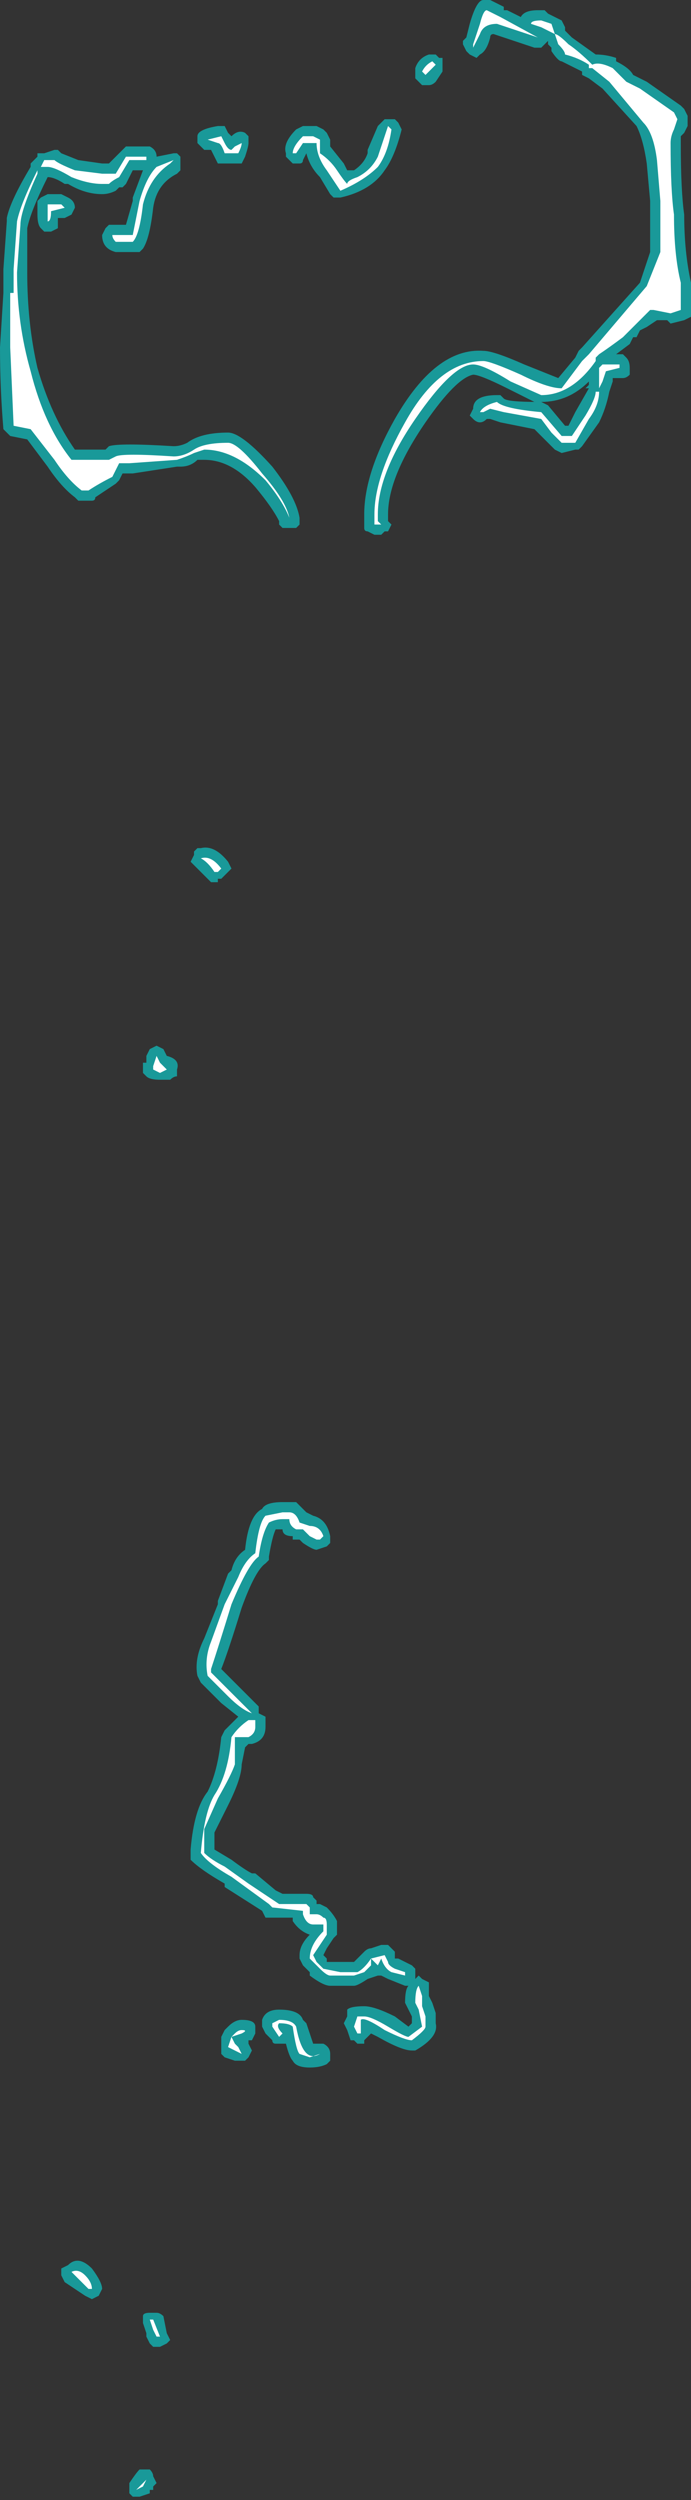 <?xml version="1.0" encoding="UTF-8" standalone="no"?>
<svg xmlns:ffdec="https://www.free-decompiler.com/flash" xmlns:xlink="http://www.w3.org/1999/xlink" ffdec:objectType="shape" height="36.7px" width="10.15px" xmlns="http://www.w3.org/2000/svg">
  <rect width="100%" height="100%" fill="#333333" stroke="none"/>
  <g transform="matrix(1.0, 0.0, 0.0, 1.0, 4.95, 23.1)">
    <path d="M3.7 -17.4 L3.65 -17.4 3.7 -17.45 3.7 -17.5 Q3.4 -17.2 3.0 -17.2 L3.1 -17.15 3.35 -16.85 3.4 -16.85 3.5 -17.05 3.7 -17.4 M4.5 -18.7 L4.5 -18.7 M3.95 -17.8 L3.95 -17.8 M0.6 -21.25 L0.7 -21.35 0.85 -21.35 0.9 -21.3 0.95 -21.2 Q0.85 -20.8 0.7 -20.6 0.5 -20.3 0.05 -20.2 L-0.05 -20.2 -0.1 -20.25 -0.25 -20.5 Q-0.4 -20.65 -0.45 -20.85 L-0.5 -20.75 Q-0.5 -20.7 -0.55 -20.7 L-0.65 -20.7 -0.75 -20.8 -0.75 -20.85 Q-0.8 -21.0 -0.6 -21.2 L-0.5 -21.25 -0.3 -21.25 -0.2 -21.2 -0.15 -21.15 -0.1 -21.05 -0.1 -20.95 0.1 -20.7 0.15 -20.6 0.25 -20.6 Q0.4 -20.7 0.45 -20.85 L0.45 -20.9 0.6 -21.25 M1.35 -22.3 L1.45 -22.3 1.5 -22.25 1.55 -22.25 1.55 -22.05 1.45 -21.9 Q1.4 -21.85 1.35 -21.85 L1.25 -21.85 Q1.2 -21.9 1.15 -21.95 1.15 -22.0 1.15 -22.05 L1.15 -22.1 Q1.2 -22.25 1.35 -22.3 M2.15 -23.1 L2.25 -23.1 2.45 -23.0 2.45 -22.95 2.5 -22.95 2.7 -22.85 Q2.75 -22.95 2.95 -22.95 L3.05 -22.95 3.1 -22.9 3.3 -22.8 3.35 -22.7 3.35 -22.65 3.45 -22.55 3.8 -22.3 Q3.95 -22.3 4.1 -22.25 L4.1 -22.2 Q4.3 -22.1 4.35 -22.0 L4.55 -21.9 5.05 -21.55 5.1 -21.5 5.15 -21.4 5.15 -21.25 5.1 -21.15 5.05 -21.1 5.05 -21.0 Q5.05 -20.3 5.1 -19.95 5.1 -19.4 5.2 -18.95 L5.2 -18.45 5.1 -18.4 4.9 -18.35 4.85 -18.4 4.7 -18.4 4.55 -18.3 4.45 -18.25 4.4 -18.15 4.35 -18.15 4.3 -18.05 4.1 -17.9 4.2 -17.9 4.25 -17.85 Q4.3 -17.8 4.3 -17.7 L4.3 -17.6 Q4.25 -17.55 4.2 -17.55 L4.05 -17.55 4.05 -17.5 4.0 -17.35 Q3.95 -17.1 3.85 -16.9 L3.6 -16.55 3.55 -16.5 3.5 -16.5 3.3 -16.45 3.2 -16.5 2.9 -16.8 2.4 -16.9 2.25 -16.95 2.2 -16.95 Q2.15 -16.9 2.1 -16.9 2.05 -16.9 2.0 -16.95 L1.95 -17.0 2.0 -17.1 Q2.0 -17.3 2.35 -17.3 L2.4 -17.3 2.45 -17.25 Q2.5 -17.2 2.95 -17.2 L2.9 -17.2 2.5 -17.4 Q2.1 -17.6 2.0 -17.6 1.75 -17.55 1.3 -16.9 0.75 -16.1 0.75 -15.55 L0.75 -15.45 0.8 -15.4 0.75 -15.3 0.7 -15.3 0.65 -15.25 0.55 -15.25 0.45 -15.3 Q0.4 -15.3 0.4 -15.35 0.4 -15.45 0.4 -15.55 0.4 -16.15 0.85 -16.95 1.45 -18.0 2.15 -17.95 2.3 -17.95 2.75 -17.75 L3.25 -17.55 3.5 -17.85 3.55 -17.95 3.6 -18.0 4.45 -18.95 4.6 -19.4 4.6 -20.15 4.55 -20.7 Q4.5 -21.05 4.4 -21.25 L3.9 -21.8 3.7 -21.95 3.6 -22.0 3.6 -22.05 3.3 -22.2 Q3.25 -22.2 3.15 -22.35 L3.15 -22.4 3.1 -22.45 3.1 -22.5 3.0 -22.4 2.9 -22.4 2.3 -22.6 Q2.25 -22.6 2.25 -22.55 2.2 -22.35 2.1 -22.3 L2.05 -22.25 1.95 -22.3 1.9 -22.35 1.85 -22.45 1.85 -22.5 1.9 -22.55 1.95 -22.75 Q2.05 -23.1 2.15 -23.1 M0.0 5.15 L0.0 5.3 -0.05 5.35 -0.15 5.5 -0.2 5.6 -0.15 5.65 -0.15 5.7 0.25 5.7 0.4 5.55 Q0.45 5.5 0.5 5.5 L0.65 5.45 0.75 5.45 0.85 5.55 0.85 5.65 0.9 5.65 1.1 5.75 1.15 5.8 1.15 5.95 1.2 5.9 1.25 5.95 1.35 6.0 1.35 6.2 1.4 6.3 1.45 6.45 1.45 6.6 Q1.5 6.8 1.15 7.0 L1.1 7.0 Q0.95 7.0 0.6 6.8 L0.5 6.75 0.4 6.85 0.4 6.9 0.3 6.9 0.25 6.85 0.2 6.85 0.15 6.7 0.1 6.6 0.15 6.5 Q0.15 6.45 0.15 6.4 0.2 6.35 0.4 6.35 0.55 6.35 0.85 6.5 L1.05 6.65 1.1 6.6 1.1 6.5 1.0 6.3 Q1.0 6.1 1.05 6.05 L1.0 6.05 0.75 5.95 0.65 5.9 0.6 5.9 0.45 5.95 Q0.3 6.05 0.25 6.05 L-0.1 6.05 Q-0.2 6.05 -0.4 5.9 L-0.4 5.85 -0.5 5.75 -0.55 5.65 -0.55 5.6 Q-0.55 5.45 -0.4 5.3 -0.55 5.25 -0.65 5.1 L-0.65 5.05 -1.05 5.05 -1.1 4.95 -1.65 4.6 -1.65 4.55 Q-2.0 4.35 -2.15 4.2 L-2.15 4.05 Q-2.1 3.45 -1.9 3.2 -1.75 2.9 -1.7 2.4 L-1.65 2.3 -1.45 2.1 -1.7 1.9 -2.0 1.6 -2.05 1.5 Q-2.1 1.25 -1.95 0.95 L-1.75 0.45 -1.75 0.4 -1.6 0.0 -1.55 -0.05 Q-1.5 -0.25 -1.35 -0.35 -1.3 -0.85 -1.1 -0.95 -1.05 -1.05 -0.8 -1.05 L-0.6 -1.05 Q-0.55 -1.0 -0.45 -0.9 L-0.35 -0.85 Q-0.15 -0.8 -0.1 -0.55 L-0.1 -0.45 -0.15 -0.4 -0.3 -0.35 Q-0.35 -0.35 -0.5 -0.45 L-0.55 -0.5 -0.65 -0.5 -0.65 -0.55 Q-0.8 -0.55 -0.8 -0.65 L-0.9 -0.65 Q-0.95 -0.55 -1.0 -0.25 L-1.0 -0.2 -1.05 -0.15 Q-1.2 -0.05 -1.4 0.5 -1.6 1.15 -1.7 1.4 L-1.15 1.95 -1.15 2.05 -1.05 2.1 -1.05 2.25 Q-1.05 2.45 -1.25 2.5 L-1.3 2.5 -1.35 2.55 -1.4 2.8 Q-1.4 3.0 -1.6 3.4 L-1.8 3.8 -1.8 4.05 -1.55 4.2 Q-1.35 4.35 -1.25 4.4 L-1.2 4.4 -0.9 4.65 -0.8 4.7 -0.45 4.7 Q-0.35 4.7 -0.35 4.75 L-0.3 4.8 -0.3 4.85 -0.25 4.85 -0.15 4.9 Q-0.05 5.0 0.0 5.1 L0.0 5.15 M-2.5 -7.6 Q-2.3 -7.55 -2.35 -7.4 L-2.35 -7.3 Q-2.4 -7.3 -2.45 -7.25 L-2.6 -7.25 Q-2.75 -7.25 -2.8 -7.3 L-2.85 -7.35 -2.85 -7.5 -2.8 -7.5 -2.8 -7.6 -2.75 -7.7 -2.65 -7.75 -2.55 -7.7 -2.5 -7.6 M-2.05 -10.65 L-2.0 -10.65 Q-1.8 -10.7 -1.6 -10.45 L-1.55 -10.35 -1.7 -10.2 -1.75 -10.2 -1.75 -10.15 Q-1.8 -10.15 -1.85 -10.15 L-1.95 -10.25 Q-2.0 -10.3 -2.05 -10.35 L-2.15 -10.45 -2.1 -10.55 -2.1 -10.6 -2.05 -10.65 M-3.95 -20.2 Q-3.85 -20.15 -3.85 -20.05 L-3.9 -19.95 -4.0 -19.9 -4.1 -19.9 Q-4.1 -19.8 -4.1 -19.75 L-4.2 -19.7 -4.3 -19.7 -4.35 -19.75 Q-4.4 -19.8 -4.4 -19.95 L-4.4 -20.15 -4.35 -20.2 -4.25 -20.25 -4.05 -20.25 -3.95 -20.2 M-2.3 -20.8 L-2.3 -20.6 -2.35 -20.55 Q-2.65 -20.4 -2.7 -20.05 -2.75 -19.6 -2.85 -19.45 L-2.9 -19.4 -3.25 -19.4 Q-3.45 -19.45 -3.45 -19.65 L-3.4 -19.75 -3.35 -19.8 -3.1 -19.8 -3.0 -20.15 -3.0 -20.2 -2.85 -20.6 -3.0 -20.6 -3.1 -20.4 -3.15 -20.35 -3.2 -20.35 -3.25 -20.3 Q-3.35 -20.25 -3.45 -20.25 -3.7 -20.25 -3.95 -20.4 L-4.0 -20.4 Q-4.15 -20.5 -4.25 -20.5 -4.5 -20.0 -4.55 -19.75 L-4.55 -19.1 Q-4.55 -18.35 -4.4 -17.7 -4.2 -17.0 -3.85 -16.5 L-3.4 -16.5 -3.35 -16.55 Q-3.2 -16.6 -2.4 -16.55 -2.3 -16.55 -2.2 -16.6 -2.0 -16.75 -1.6 -16.75 -1.4 -16.75 -0.95 -16.25 -0.6 -15.8 -0.55 -15.5 L-0.55 -15.4 -0.6 -15.35 -0.8 -15.35 -0.85 -15.4 -0.85 -15.45 Q-0.95 -15.65 -1.2 -15.95 -1.55 -16.35 -1.95 -16.35 L-2.05 -16.35 Q-2.15 -16.25 -2.3 -16.25 L-2.35 -16.25 -3.0 -16.15 -3.15 -16.15 -3.2 -16.05 -3.25 -16.0 -3.55 -15.8 Q-3.55 -15.75 -3.6 -15.75 L-3.8 -15.75 -3.85 -15.8 Q-4.05 -15.95 -4.25 -16.25 L-4.55 -16.65 -4.8 -16.7 -4.9 -16.8 Q-4.95 -17.4 -4.95 -18.0 L-4.9 -18.8 -4.9 -19.15 -4.85 -19.85 -4.85 -19.9 Q-4.8 -20.15 -4.5 -20.65 L-4.5 -20.7 -4.4 -20.8 -4.4 -20.85 -4.3 -20.85 -4.15 -20.9 -4.1 -20.9 -4.05 -20.85 -3.8 -20.75 -3.45 -20.7 -3.35 -20.7 -3.1 -20.95 -2.75 -20.95 Q-2.65 -20.9 -2.65 -20.8 L-2.4 -20.85 -2.35 -20.85 -2.3 -20.8 M-1.75 -21.25 L-1.65 -21.25 -1.6 -21.15 -1.55 -21.1 Q-1.45 -21.2 -1.35 -21.15 L-1.3 -21.1 -1.3 -21.0 Q-1.3 -20.95 -1.35 -20.8 L-1.4 -20.7 -1.75 -20.7 -1.85 -20.9 -1.95 -20.9 -2.05 -21.0 -2.05 -21.1 Q-2.05 -21.2 -1.75 -21.25 M-1.7 7.0 L-1.7 6.8 -1.65 6.7 -1.6 6.65 Q-1.5 6.55 -1.4 6.55 -1.2 6.55 -1.2 6.65 -1.2 6.7 -1.2 6.75 L-1.25 6.85 -1.3 6.85 -1.3 6.9 -1.25 7.0 -1.3 7.1 -1.35 7.15 -1.5 7.15 -1.65 7.1 -1.7 7.05 -1.7 7.0 M-0.85 6.4 Q-0.55 6.4 -0.5 6.55 L-0.45 6.6 -0.35 6.9 -0.2 6.9 Q-0.1 6.95 -0.1 7.05 L-0.1 7.15 -0.15 7.2 Q-0.25 7.25 -0.4 7.25 -0.6 7.25 -0.65 7.15 -0.7 7.1 -0.75 6.9 L-0.9 6.9 Q-0.95 6.9 -0.95 6.85 L-1.05 6.75 -1.1 6.65 -1.1 6.55 Q-1.05 6.4 -0.85 6.4 M-4.0 10.4 L-4.05 10.3 -4.05 10.2 -3.95 10.15 Q-3.8 10.0 -3.6 10.2 -3.45 10.4 -3.45 10.5 L-3.5 10.6 -3.6 10.65 -3.7 10.6 -4.0 10.4 M-3.05 13.5 L-3.05 13.35 Q-2.95 13.2 -2.9 13.15 L-2.75 13.15 Q-2.7 13.2 -2.7 13.25 L-2.65 13.35 -2.7 13.4 -2.7 13.45 -2.75 13.45 -2.75 13.5 -2.9 13.55 -3.0 13.55 -3.05 13.5 M-2.85 10.9 Q-2.85 10.85 -2.75 10.85 L-2.65 10.85 Q-2.6 10.85 -2.55 10.9 L-2.5 11.15 -2.45 11.25 -2.5 11.3 -2.6 11.35 -2.7 11.35 -2.75 11.3 -2.8 11.2 -2.8 11.15 -2.85 11.0 -2.85 10.9" fill="#00ffff" fill-opacity="0.502" fill-rule="evenodd" stroke="none"/>
    <path d="M4.45 -18.7 L4.45 -18.7 M3.9 -17.75 L4.15 -17.75 4.15 -17.7 3.95 -17.65 3.9 -17.5 3.85 -17.4 3.85 -17.7 3.9 -17.75 M4.05 -21.95 L4.05 -21.95 M3.15 -22.75 L3.2 -22.6 3.0 -22.7 2.85 -22.75 Q2.85 -22.8 3.0 -22.8 L3.15 -22.75 M3.75 -22.15 Q3.85 -22.2 4.05 -22.1 L4.25 -21.9 Q4.35 -21.85 4.45 -21.8 L4.95 -21.45 5.0 -21.35 4.95 -21.2 Q4.9 -21.1 4.9 -21.0 4.9 -20.3 4.95 -19.95 4.95 -19.35 5.05 -18.95 L5.05 -18.55 4.9 -18.5 4.65 -18.55 4.6 -18.55 4.2 -18.15 Q4.0 -18.0 3.85 -17.9 L3.8 -17.85 3.8 -17.8 Q3.45 -17.3 3.0 -17.3 L2.55 -17.5 Q2.15 -17.75 2.0 -17.75 1.7 -17.75 1.15 -16.95 0.6 -16.15 0.6 -15.55 L0.6 -15.45 0.65 -15.4 0.55 -15.4 0.55 -15.55 Q0.55 -16.1 1.0 -16.9 1.5 -17.8 2.15 -17.8 2.25 -17.8 2.7 -17.6 3.1 -17.4 3.3 -17.4 L3.6 -17.8 3.7 -17.9 4.55 -18.9 4.75 -19.4 4.75 -20.15 4.7 -20.75 Q4.65 -21.15 4.5 -21.3 L4.0 -21.9 3.75 -22.1 3.7 -22.1 3.7 -22.15 Q3.55 -22.25 3.35 -22.3 3.35 -22.35 3.25 -22.45 L3.2 -22.6 Q3.25 -22.6 3.4 -22.45 3.55 -22.35 3.75 -22.15 M2.0 -22.4 L2.0 -22.45 2.1 -22.75 Q2.15 -22.95 2.2 -22.95 2.3 -22.9 2.4 -22.85 L2.95 -22.55 2.35 -22.75 Q2.15 -22.75 2.1 -22.6 L2.0 -22.4 M1.45 -22.15 L1.3 -22.0 1.25 -22.05 Q1.3 -22.15 1.4 -22.2 L1.45 -22.15 M5.0 -18.6 L5.0 -18.6 M2.15 -17.05 L2.1 -17.05 Q2.15 -17.15 2.35 -17.2 2.45 -17.1 3.0 -17.05 L3.3 -16.7 3.45 -16.7 3.65 -17.0 Q3.8 -17.25 3.8 -17.35 L3.85 -17.35 Q3.85 -17.15 3.7 -16.95 L3.5 -16.6 3.3 -16.6 3.15 -16.75 3.0 -16.95 2.45 -17.05 2.25 -17.1 2.15 -17.05 M0.6 -20.65 Q0.4 -20.45 0.05 -20.3 L-0.15 -20.6 Q-0.3 -20.8 -0.3 -21.0 L-0.5 -21.0 -0.6 -20.85 -0.65 -20.85 Q-0.65 -20.95 -0.5 -21.1 L-0.35 -21.1 -0.25 -21.05 -0.25 -20.85 Q-0.1 -20.75 0.0 -20.6 0.1 -20.45 0.15 -20.4 0.15 -20.45 0.3 -20.5 0.5 -20.6 0.6 -20.8 L0.75 -21.25 0.8 -21.2 Q0.75 -20.85 0.6 -20.65 M1.0 5.9 L0.8 5.85 Q0.7 5.8 0.65 5.65 L0.6 5.75 0.5 5.65 0.7 5.6 0.75 5.7 Q0.75 5.75 0.85 5.8 L1.0 5.85 1.0 5.9 M0.5 5.7 L0.5 5.75 0.4 5.85 0.25 5.9 -0.1 5.9 Q-0.15 5.9 -0.25 5.8 L-0.4 5.65 Q-0.4 5.45 -0.2 5.25 L-0.2 5.15 -0.35 5.15 Q-0.45 5.15 -0.5 5.0 L-0.5 4.95 -0.95 4.9 -1.0 4.85 -1.55 4.45 Q-1.9 4.25 -2.0 4.1 -1.95 3.5 -1.8 3.25 -1.6 2.95 -1.55 2.4 -1.45 2.25 -1.3 2.15 L-1.2 2.15 -1.2 2.25 Q-1.2 2.35 -1.3 2.4 L-1.5 2.4 -1.5 2.8 Q-1.55 2.95 -1.75 3.3 L-1.95 3.75 -1.95 4.1 Q-1.85 4.2 -1.65 4.3 L-1.3 4.55 -0.85 4.85 -0.45 4.85 -0.4 4.9 -0.4 5.0 -0.3 5.0 Q-0.25 5.0 -0.2 5.05 -0.15 5.05 -0.15 5.15 L-0.15 5.3 -0.35 5.6 -0.3 5.7 -0.2 5.8 0.05 5.85 0.3 5.85 Q0.4 5.8 0.5 5.65 L0.5 5.7 M0.35 6.55 L0.35 6.75 0.3 6.75 0.25 6.65 0.3 6.5 0.4 6.5 Q0.5 6.5 0.75 6.65 1.0 6.8 1.05 6.8 L1.25 6.65 1.2 6.4 1.15 6.3 Q1.15 6.1 1.2 6.05 L1.25 6.2 1.25 6.35 1.3 6.5 1.3 6.65 Q1.3 6.7 1.1 6.85 1.0 6.85 0.7 6.7 0.4 6.5 0.35 6.55 M-2.5 -7.4 L-2.6 -7.35 -2.7 -7.4 -2.7 -7.45 -2.65 -7.6 -2.6 -7.5 -2.5 -7.4 M-1.8 -10.3 Q-1.9 -10.45 -2.0 -10.5 -1.85 -10.55 -1.7 -10.35 L-1.75 -10.3 -1.8 -10.3 M-4.7 -19.85 Q-4.65 -20.1 -4.4 -20.6 L-4.4 -20.55 Q-4.65 -20.0 -4.65 -19.8 L-4.7 -19.1 Q-4.7 -18.35 -4.5 -17.65 -4.3 -16.85 -3.9 -16.35 L-3.35 -16.35 -3.25 -16.4 Q-3.15 -16.45 -2.4 -16.4 -2.25 -16.4 -2.1 -16.5 -1.95 -16.6 -1.6 -16.6 -1.45 -16.6 -1.1 -16.15 -0.75 -15.75 -0.7 -15.5 -0.8 -15.75 -1.05 -16.05 -1.5 -16.5 -1.95 -16.5 L-2.1 -16.45 Q-2.2 -16.4 -2.35 -16.35 L-3.05 -16.3 -3.2 -16.3 -3.3 -16.1 Q-3.5 -16.0 -3.65 -15.9 L-3.75 -15.9 Q-3.95 -16.05 -4.15 -16.35 L-4.5 -16.8 -4.75 -16.85 -4.8 -18.0 -4.8 -18.8 -4.75 -18.8 -4.75 -19.15 -4.7 -19.85 M-4.2 -20.0 Q-4.2 -19.85 -4.25 -19.85 L-4.25 -20.1 -4.05 -20.1 -4.0 -20.05 -4.2 -20.0 M-2.4 -20.75 L-2.45 -20.7 Q-2.75 -20.5 -2.85 -20.1 -2.9 -19.65 -3.0 -19.55 L-3.25 -19.55 Q-3.3 -19.6 -3.3 -19.65 L-3.0 -19.65 -2.9 -20.15 Q-2.8 -20.5 -2.65 -20.65 L-2.4 -20.75 M-2.8 -20.8 L-2.8 -20.75 -3.05 -20.75 -3.2 -20.5 Q-3.3 -20.45 -3.35 -20.4 -3.4 -20.4 -3.45 -20.4 -3.65 -20.4 -3.9 -20.5 -4.15 -20.65 -4.25 -20.65 L-4.35 -20.65 -4.3 -20.75 -4.15 -20.75 Q-4.1 -20.7 -3.85 -20.6 L-3.45 -20.55 -3.25 -20.55 -3.1 -20.8 -2.8 -20.8 M-1.75 -21.0 L-1.9 -21.05 -1.7 -21.1 -1.65 -21.0 Q-1.6 -20.9 -1.55 -20.9 L-1.5 -20.95 -1.4 -21.0 Q-1.4 -20.95 -1.45 -20.85 L-1.65 -20.85 Q-1.7 -21.0 -1.75 -21.0 M-1.15 -0.25 Q-1.3 -0.15 -1.55 0.45 -1.75 1.1 -1.85 1.4 L-1.85 1.45 -1.25 2.05 Q-1.4 2.0 -1.6 1.8 L-1.9 1.5 Q-1.95 1.25 -1.85 1.0 L-1.65 0.45 -1.45 0.05 Q-1.35 -0.2 -1.2 -0.3 -1.15 -0.75 -1.05 -0.85 L-0.8 -0.9 -0.7 -0.9 Q-0.6 -0.9 -0.55 -0.75 L-0.4 -0.7 Q-0.25 -0.7 -0.2 -0.55 L-0.25 -0.5 -0.3 -0.5 -0.4 -0.55 -0.5 -0.65 -0.6 -0.65 Q-0.7 -0.7 -0.7 -0.8 L-0.8 -0.8 Q-0.9 -0.8 -1.0 -0.75 -1.1 -0.6 -1.15 -0.25 M-1.45 6.95 L-1.4 7.05 -1.6 6.95 -1.55 6.8 -1.5 6.75 Q-1.45 6.7 -1.4 6.7 -1.3 6.7 -1.4 6.75 L-1.55 6.8 -1.5 6.9 -1.45 6.95 M-0.95 6.6 L-0.85 6.55 Q-0.65 6.55 -0.6 6.65 -0.5 7.2 -0.25 7.05 L-0.4 7.1 -0.55 7.05 Q-0.6 7.0 -0.65 6.65 -0.7 6.6 -0.85 6.6 -0.9 6.65 -0.8 6.75 L-0.85 6.8 -0.95 6.65 -0.95 6.6 M-3.6 10.5 L-3.65 10.5 -3.9 10.25 Q-3.8 10.2 -3.7 10.3 -3.6 10.4 -3.6 10.5 M-2.7 10.95 L-2.6 11.2 -2.65 11.2 -2.7 11.1 -2.75 10.95 -2.7 10.95 M-2.85 13.4 L-2.95 13.45 -2.8 13.3 -2.85 13.4" fill="#ffffff" fill-rule="evenodd" stroke="none"/>
  </g>
</svg>
